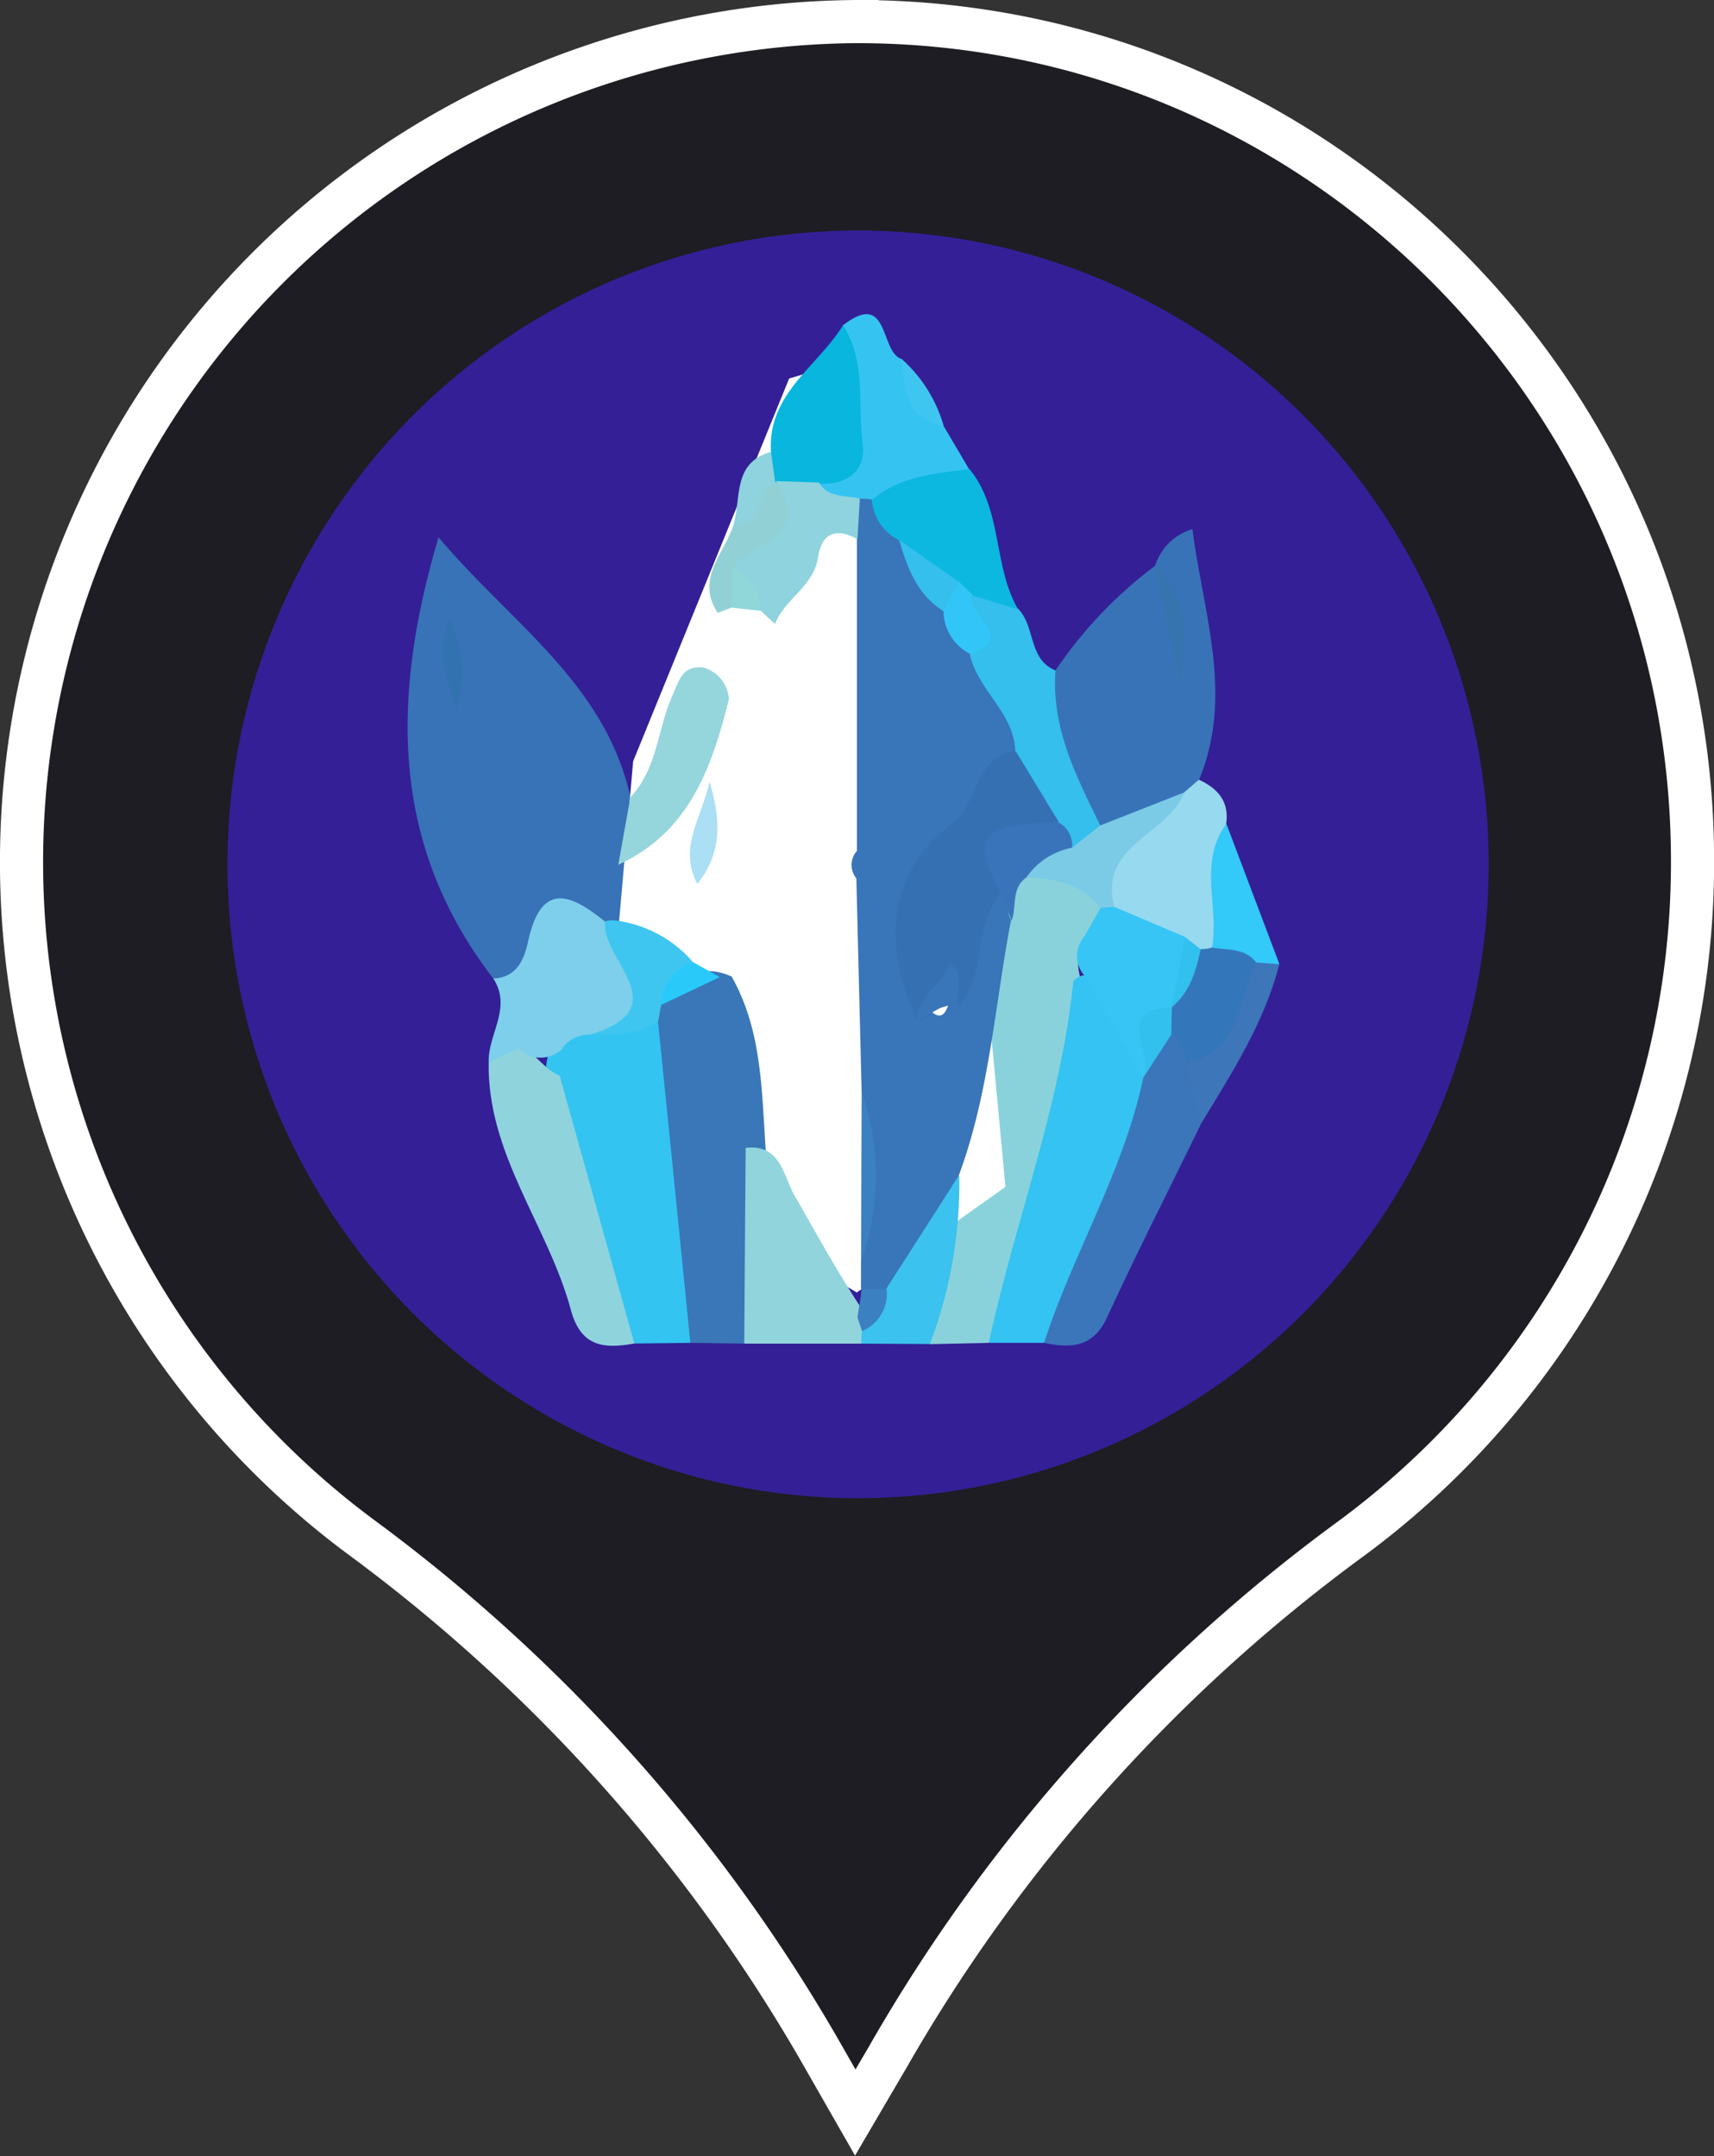<svg id="Layer_2" data-name="Layer 2" xmlns="http://www.w3.org/2000/svg" viewBox="0 0 158.88 199.89"><rect x="0" y="0" width="158.88" height="199.89" fill="#333333" stroke="none"/><defs><style>.cls-1{fill:#1d1d23;stroke:#fff;stroke-miterlimit:10;stroke-width:4px;}.cls-2{fill:#341f97;}.cls-3{fill:#3872b7;}.cls-4{fill:#8ad2db;}.cls-5{fill:#fff;}.cls-6{fill:#3873b8;}.cls-7{fill:#33c4f2;}.cls-8{fill:#34c3f2;}.cls-9{fill:#3977b9;}.cls-10{fill:#8fd3dc;}.cls-11{fill:#3b76ba;}.cls-12{fill:#7dcfeb;}.cls-13{fill:#91d4dc;}.cls-14{fill:#34bfed;}.cls-15{fill:#97d9ef;}.cls-16{fill:#35c4f2;}.cls-17{fill:#0cb8e0;}.cls-18{fill:#08b6de;}.cls-19{fill:#3bc2ee;}.cls-20{fill:#95d5dc;}.cls-21{fill:#33c9f8;}.cls-22{fill:#3d76b9;}.cls-23{fill:#91d1d6;}.cls-24{fill:#8ed3dd;}.cls-25{fill:#3ec6f0;}.cls-26{fill:#3fc6f0;}.cls-27{fill:#3272b1;}.cls-28{fill:#3975b9;}.cls-29{fill:#36c5f5;}.cls-30{fill:#7bcbe7;}.cls-31{fill:#3974bb;}.cls-32{fill:#3674af;}.cls-33{fill:#29caf9;}.cls-34{fill:#3476ba;}.cls-35{fill:#32c0ee;}.cls-36{fill:#3b80c0;}.cls-37{fill:#3570b3;}.cls-38{fill:#32c6f8;}.cls-39{fill:#8fd7d9;}.cls-40{fill:#abdff3;}</style></defs><path class="cls-1" d="M207.11,133.85c0-43-34.68-77.85-77.45-77.85A77.93,77.93,0,0,0,83.72,196.52,155.47,155.47,0,0,1,126.16,244l3.34,5.84,3-5.12a154.93,154.93,0,0,1,42.68-47.88A77.88,77.88,0,0,0,207.11,133.85Z" transform="translate(-50.22 -54)"/><ellipse class="cls-2" cx="79.54" cy="80.13" rx="58.46" ry="58.76"/><g id="IceBerg"><path class="cls-3" d="M95.94,144.71c-9.4-12.22-9.57-25.71-5.07-40.9,6.74,8,15.44,13.52,17.79,24.09,2,1.92.39,4,.21,6-1.05,1.78-.12,3.94-1.07,5.74a3.43,3.43,0,0,1-1.62.62c-2.46-.54-4.58-.57-5.91,2.25C99.52,144.07,98.56,146.26,95.94,144.71Z" transform="translate(-50.22 -54)"/><path class="cls-4" d="M141.88,178.49l-5.46.12c-1.49-5.37,1.51-10.39,1.22-15.67,2.06-7.82,3.38-15.8,4.88-23.74.3-1.84.82-3.55,2.62-4.52,3.1-1,5.66-.26,7.53,2.5a3.7,3.7,0,0,1-.92,3.65c-2.34,1.41-1.61,3.35-.88,5.3C149.5,157.37,147.85,168.53,141.88,178.49Z" transform="translate(-50.22 -54)"/><polygon class="cls-5" points="75.47 34.4 73.15 35.09 58.69 70.57 55.61 105.7 79.42 119.82 93.2 110.03 89.03 65.53 75.47 34.4"/><path class="cls-6" d="M157.29,106.45a5.19,5.19,0,0,1,3.46-3.4c1,7.83,3.86,15.38.62,23.23a3.5,3.5,0,0,1-1.52,2.36c-2.54,1.39-5,3.16-8.16,2.35-3.34-4.42-6.9-8.79-3.63-14.84a40.26,40.26,0,0,1,9.25-9.71c1.07,2.64,2.75,5.15,1.88,8.2C160,111.61,158.62,109,157.29,106.45Z" transform="translate(-50.22 -54)"/><path class="cls-7" d="M114.21,178.49l-5.19.06c-4.92-4.27-3.92-10.83-6.21-16.14a27.59,27.59,0,0,1-2-8.23,7.37,7.37,0,0,1,.5-3.22,4.79,4.79,0,0,1,3.51-2.53c2.51,0,5.21-1.64,7.47.79,2.29,7.56,2.47,15.44,3.52,23.18C116.14,174.54,116,176.78,114.21,178.49Z" transform="translate(-50.22 -54)"/><path class="cls-8" d="M141.88,178.49c2.4-11.22,6.67-22,7.83-33.52a1.52,1.52,0,0,1,1.7-.48c3.76,2.2,4.65,6.09,5.75,9.85-1.56,8.81-4.31,17.13-10.15,24.15Z" transform="translate(-50.22 -54)"/><path class="cls-9" d="M114.21,178.49q-1.48-14.9-3-29.8a2.19,2.19,0,0,1,.12-2.05c1.81-2,3.84-3.41,6.71-2.11,2.9,5.14,2.77,10.87,3.19,16.5-.76,5.84,2,12.08-2,17.53Z" transform="translate(-50.22 -54)"/><path class="cls-10" d="M102.1,153.73q3.47,12.41,6.92,24.82c-2.82.51-5,.33-5.91-3.21C101,167.6,95.37,161,95.52,152.5c.86-.62,1.36-1.85,2.73-1.64C99.76,151.51,100.59,153.08,102.1,153.73Z" transform="translate(-50.22 -54)"/><path class="cls-11" d="M147,178.49c2.7-8.32,7.37-15.9,9.19-24.55,0-.3,0-.59.05-.89.47-1.81,1.08-3.5,3.44-3.4a4.43,4.43,0,0,1,2,3c.3,1.86.63,3.72-.14,5.55-2.91,6-5.92,11.88-8.69,17.91C151.55,178.94,149.48,179,147,178.49Z" transform="translate(-50.22 -54)"/><path class="cls-12" d="M98.27,151.2l-2.75,1.3c-.09-2.61,2.2-5.09.42-7.79,2.25-.06,2.9-1.91,3.24-3.47,1.23-5.61,4-4.33,7.13-1.8.56.66,1.29,1.16,1.79,1.87,3.79,5.46,3.33,6.72-3.14,8.62a3,3,0,0,0-2.72,1.4A2.91,2.91,0,0,1,98.27,151.2Z" transform="translate(-50.22 -54)"/><path class="cls-13" d="M119.21,178.56q.06-9.08.13-18.15c3.25-.37,3.48,2.57,4.51,4.38,2,3.49,3.92,7,6.13,10.37a4.53,4.53,0,0,1,.66,1.7,2.9,2.9,0,0,1-.57,1.7Z" transform="translate(-50.22 -54)"/><path class="cls-14" d="M148.06,116.15c-.4,5.31,1.92,9.82,4.15,14.37.19,1.94-.81,2.71-2.64,2.65a10.6,10.6,0,0,1-2.46-2.54,21,21,0,0,1-4.11-6.77c-.63-3.17-3.69-5.43-3.37-9,2-1.73-1-4.2.87-6,1.65-.25,2.71,1.06,4.07,1.55C146.23,112.07,145.51,115.12,148.06,116.15Z" transform="translate(-50.22 -54)"/><path class="cls-15" d="M160,127.45l1.35-1.17c1.74.81,2.83,2,2.53,4.09-1.06,3.57,1.66,7.21-.19,10.78a2.71,2.71,0,0,1-1.39,1.36,5.47,5.47,0,0,1-2.88-.42c-2.24-1.06-4.95-1.37-6.32-3.86-1.57-2.57-1.27-4.58,1.2-6.65C156.14,130.05,158.41,129.22,160,127.45Z" transform="translate(-50.22 -54)"/><path class="cls-16" d="M128.36,84.16c4.34-3.36,3.39,2.5,5.44,3.12,1.29,2.08,1.46,4.87,3.9,6.23l2.36,4c-2.3,2.67-5.77,2.5-8.72,3.58a9.69,9.69,0,0,1-1.93.3c-1.64-.1-3.26-.24-3.78-2.24C130.75,94.91,127.21,89.11,128.36,84.16Z" transform="translate(-50.22 -54)"/><path class="cls-17" d="M131.09,100.3c2.6-2.16,5.81-2.42,9-2.81,3.09,3.78,2.16,9,4.51,13l-4.18-1.27a5,5,0,0,1-2.45-.86c-1.77-1.08-3.51-2.19-5.22-3.38C131.35,103.71,129.71,102.53,131.09,100.3Z" transform="translate(-50.22 -54)"/><path class="cls-18" d="M128.36,84.16c2.21,3.38,1.32,7.33,1.83,11,.34,2.47-1.5,3.92-4.2,3.65a3,3,0,0,1-3.27.79,2.84,2.84,0,0,1-1.32-1.15,3,3,0,0,1,.29-2.55C121.34,90.51,126,88,128.36,84.16Z" transform="translate(-50.22 -54)"/><path class="cls-19" d="M130.07,178.56a6.56,6.56,0,0,1,.06-1.17c.74-1.59.71-3.42,1.54-5,2.62-3,2.43-8.3,7.47-9.39a42,42,0,0,1-2.72,15.6Z" transform="translate(-50.22 -54)"/><path class="cls-20" d="M107.53,134.17q.56-3.13,1.13-6.27c2.48-2.61,2.5-6.26,3.86-9.35.65-1.46.91-2.87,2.91-2.67a3.3,3.3,0,0,1,2.36,2.92C116.21,125.15,114.11,131.15,107.53,134.17Z" transform="translate(-50.22 -54)"/><path class="cls-21" d="M162.57,141.82c.68-3.79-1.31-7.89,1.33-11.45l4.91,13a2.63,2.63,0,0,1-2.49.66C164.88,143.64,163.36,143.33,162.57,141.82Z" transform="translate(-50.22 -54)"/><path class="cls-22" d="M166.67,143.23l2.14.16c-1.4,5.43-4.4,10.09-7.27,14.8-.49-1.88-1-3.76-1.46-5.65C162.88,149.87,163.41,145.58,166.67,143.23Z" transform="translate(-50.22 -54)"/><path class="cls-23" d="M118.07,110.31l-1.32.51c-2.1-3.18.62-5.49,1.45-8.15,1.82-.83.82-4.37,3.87-4h0c5.07,4.16.38,6.19-1.89,8.75A8.39,8.39,0,0,1,118.07,110.31Z" transform="translate(-50.22 -54)"/><path class="cls-24" d="M122.07,98.67c-1.78.86-1,4.15-3.87,4,.76-2.47-.12-5.78,3.49-6.78C121.81,96.82,121.94,97.74,122.07,98.67Z" transform="translate(-50.22 -54)"/><path class="cls-25" d="M137.7,93.51c-3.48-.72-3.66-3.49-3.9-6.23A13.11,13.11,0,0,1,137.7,93.51Z" transform="translate(-50.22 -54)"/><path class="cls-26" d="M107.32,139.34a11.36,11.36,0,0,1,7.08,3.79c-.39,1.75-2.09,2.57-2.89,4-.09.51-.18,1-.28,1.53-1.92,1.29-4.08,1.32-6.27,1.24,8.21-2.5.89-7,1.35-10.49A2.66,2.66,0,0,1,107.32,139.34Z" transform="translate(-50.22 -54)"/><path class="cls-27" d="M91.88,111.23c1.66,4,1.32,6.24.62,8.55C92.09,117.53,90.38,115.45,91.88,111.23Z" transform="translate(-50.22 -54)"/><path class="cls-28" d="M130.09,155.24l-.49-19.82a1.94,1.94,0,0,1,.05-2.53q0-14.44,0-28.9c-.67-1.29-1-2.57.22-3.76a6.57,6.57,0,0,1,1.17.07,4.51,4.51,0,0,0,2.47,3.75c1.69,1.89,3.21,3.91,4.77,5.9.67,1.54,1.84,2.88,1.84,4.68.69,3.35,4.11,5.42,4.21,9-1.35,2.58-2.06,5.3-4.61,7.44-5.06,4.25-5.44,10.11-3.66,16.18,1.58,1.9,1.92.38,2.34-.88,1.12-3.37.61-7.36,3.82-9.91,1.9.13,1.09,1.91,1.72,2.82-1.51,7.92-2,16.05-4.85,23.7q-3.36,5.27-6.73,10.51a1.44,1.44,0,0,1-2.33,0l0-2.66A50.26,50.26,0,0,0,130.09,155.24Z" transform="translate(-50.22 -54)"/><path class="cls-29" d="M153.51,138.07l6.57,2.79c1.41,2,.39,3.82-.32,5.69a4.7,4.7,0,0,1-1.08,1.27c-2,1.57-1.36,4.19-2.49,6.09v0l-5.35-9.36a2.77,2.77,0,0,1-.09-3.76l1.5-2.64C152.62,137.49,153,137.48,153.51,138.07Z" transform="translate(-50.22 -54)"/><path class="cls-30" d="M153.51,138.07l-1.25.1c-1.76-2.25-4.26-2.71-6.9-2.82.26-2.68,1.59-3.72,4.23-2.76l2.62-2.07,7.81-3.07C158.51,131.4,152,132.3,153.51,138.07Z" transform="translate(-50.22 -54)"/><path class="cls-31" d="M149.59,132.59a6.65,6.65,0,0,0-4.23,2.76c-1.43,1-.87,2.66-1.37,4-.33-.84-.65-1.68-1-2.51-3.08-.74-3.81-2.73-2.41-5.3,1.93-3.54,4.82-2.91,7.76-1.3A2.41,2.41,0,0,1,149.59,132.59Z" transform="translate(-50.22 -54)"/><path class="cls-32" d="M157.29,106.45c3.09,2.59,3,5.91,2.29,11.19l-2.27-11.2Z" transform="translate(-50.22 -54)"/><path class="cls-33" d="M111.51,147.16a4.33,4.33,0,0,1,2.89-4l2.54,1.42Z" transform="translate(-50.22 -54)"/><path class="cls-34" d="M166.67,143.23c-1.64,3.5-1.41,8.32-6.59,9.31a2.73,2.73,0,0,0-1.29-2.62,1.66,1.66,0,0,1,.06-2.54l0,0c1-1.76,1-4,2.69-5.39a3.11,3.11,0,0,0,1-.15C164,142.1,165.61,141.86,166.67,143.23Z" transform="translate(-50.22 -54)"/><path class="cls-35" d="M158.85,147.38l-.06,2.54q-1.31,2-2.6,4C157.39,151.86,153.25,147.64,158.85,147.38Z" transform="translate(-50.22 -54)"/><path class="cls-36" d="M130.08,173.53h2.33a3.77,3.77,0,0,1-2.28,3.87l-.43-1.26C129.83,175.26,130,174.4,130.08,173.53Z" transform="translate(-50.22 -54)"/><path class="cls-37" d="M148.36,130.2c-7.37.24-8.24,1.31-5.35,6.6-2.66,3-1.27,7.49-3.91,10.49-.19-.17-.38-.35-.55-.49a3.67,3.67,0,0,0-.14-.56c.18-.73-.08-.88-.42-.25a7.73,7.73,0,0,1-1.92,2.36l-.77.38c-3.3-6.86-2.9-13.79,3.09-18.33,2.69-2,2.12-6.34,6-6.74Z" transform="translate(-50.22 -54)"/><path class="cls-38" d="M140.17,114.63a4.48,4.48,0,0,1-2.49-4c-.62-1.47.14-2.23,1.4-2.74l1.31,1.29C139.68,111,144.61,113,140.17,114.63Z" transform="translate(-50.22 -54)"/><path class="cls-35" d="M161.52,142c-.43,2-1,4-2.7,5.39l1.26-6.51Z" transform="translate(-50.22 -54)"/><path class="cls-24" d="M129.92,100.23c-.07,1.26-.14,2.51-.22,3.76-2-1.13-3.32-.53-3.64,1.62-.4,2.77-3.12,3.9-4,6.24l-1.34-1.25c-1.27-1.06-1.5-2.8-2.6-4,2-2.34,7.45-2.9,4-8l4,.13C127,100.2,128.57,99.87,129.92,100.23Z" transform="translate(-50.22 -54)"/><path class="cls-14" d="M139.08,107.93c-.47.91-.94,1.82-1.4,2.74-2.44-1.55-3.36-4-4.11-6.62Z" transform="translate(-50.22 -54)"/><path class="cls-39" d="M118.07,106.62a3.9,3.9,0,0,1,2.6,4l-2.6-.29Z" transform="translate(-50.22 -54)"/><path class="cls-36" d="M130.09,155.24a23.23,23.23,0,0,1-.05,15.63Q130.06,163.06,130.09,155.24Z" transform="translate(-50.22 -54)"/><path class="cls-40" d="M116,126.45c1.17,4,1,6.76-1.14,9.51C113.1,132.53,115.15,130.13,116,126.45Z" transform="translate(-50.22 -54)"/><path class="cls-28" d="M139.08,147.28c-1.61-.36-2.62.82-3.85,1.46-.17-2.45,2.47-3.3,3-5.53C139.7,144.47,138.79,146,139.08,147.28Z" transform="translate(-50.22 -54)"/></g></svg>